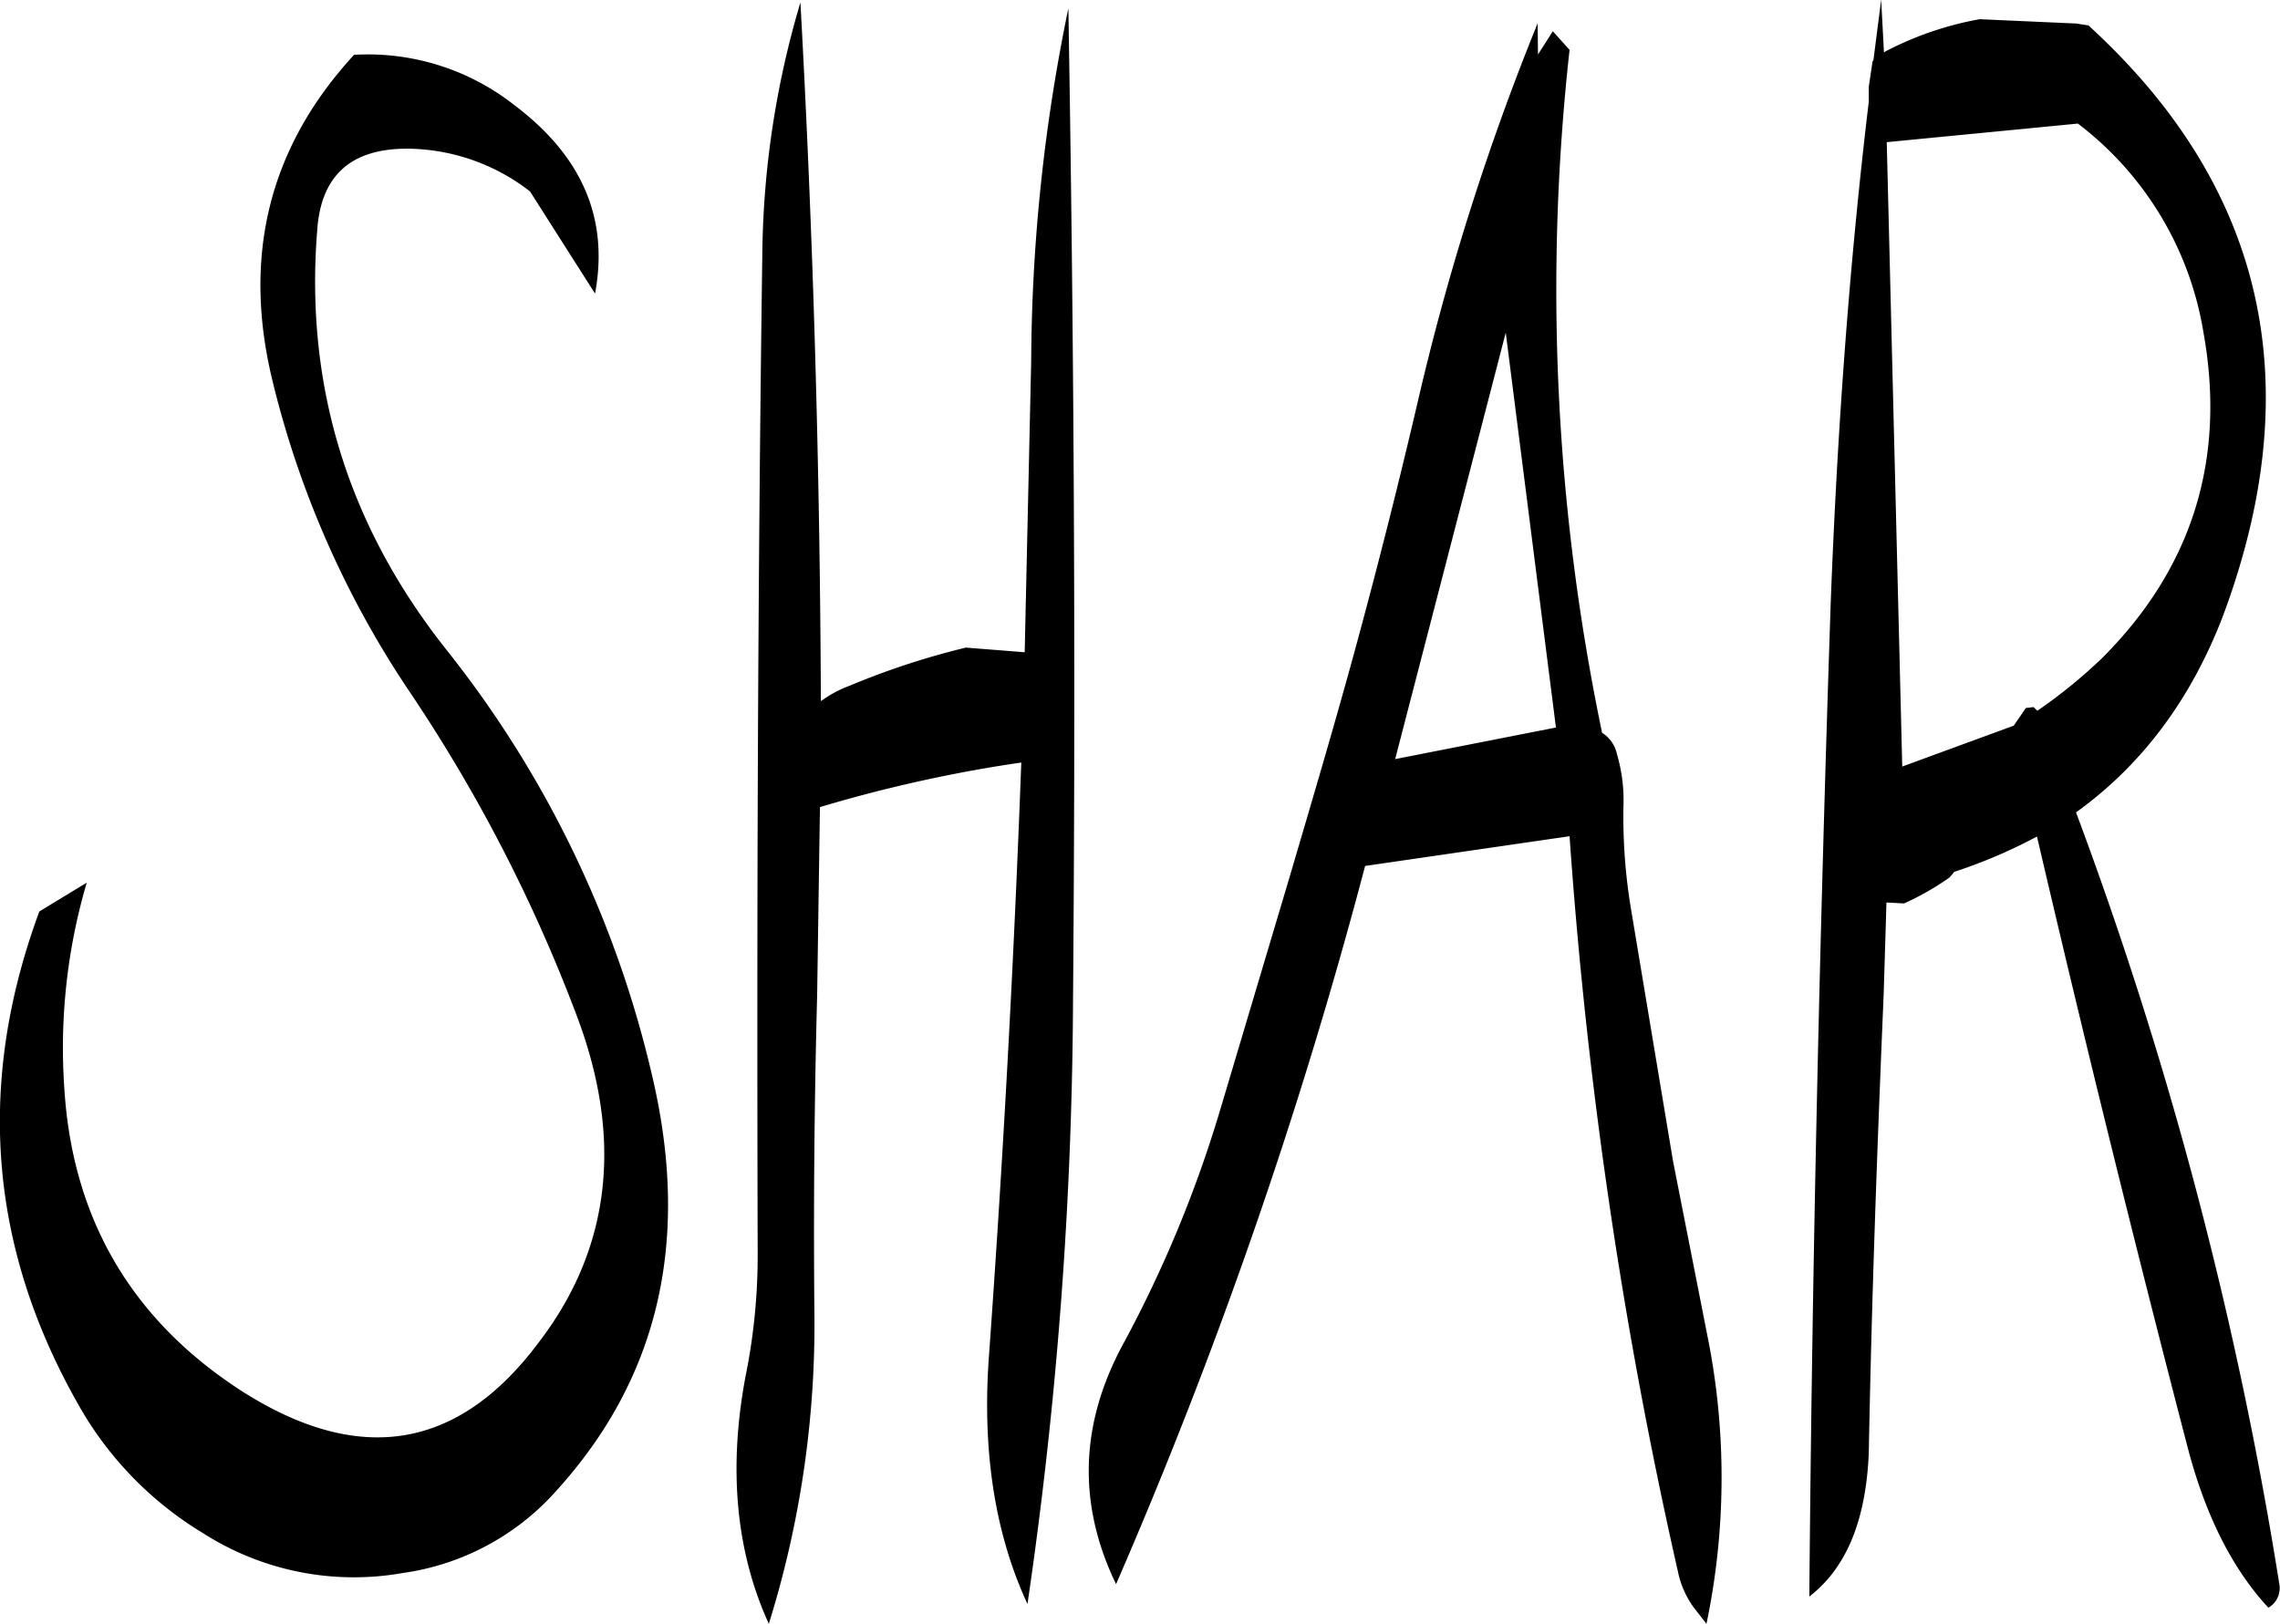 <svg id="Layer_1" data-name="Layer 1" xmlns="http://www.w3.org/2000/svg" viewBox="0 0 294.42 209.76"><defs><style>.cls-1{fill-rule:evenodd;}</style></defs><path class="cls-1" d="M347.88,237.48l6.48,51-20.76,4.08Zm-69.72,40.68a99.57,99.57,0,0,0-15,4.92,15.21,15.21,0,0,0-3.72,2c-.12-30.36-1-60.36-2.64-90.24a117.65,117.65,0,0,0-4.92,32.4c-.6,43.08-.72,86-.6,129a78.25,78.25,0,0,1-1.56,16c-2.28,12.12-1.2,22.8,3,32a129.87,129.87,0,0,0,5.88-40.68c-.12-13.56,0-27,.36-40.56l.36-24.24a182.43,182.43,0,0,1,26-5.76q-1.44,38.7-4.2,77-1.26,18.18,5,31.68A551.9,551.9,0,0,0,292,323.88c.36-43.32.12-86.16-.6-128.28a228.79,228.79,0,0,0-4.8,45.48l-.84,37.68Zm-79-76.56q-16.56,18-10.44,42.48a124.35,124.35,0,0,0,17.76,40A203,203,0,0,1,228,325.92c5.88,15.72,4.32,29.76-4.92,41.88q-15.66,21.06-38.64,6.24c-14-9.12-21.6-22.08-22.68-38.76a75.62,75.62,0,0,1,2.88-26.76l-6.12,3.72q-12.24,33.12,4.92,63.48a45.35,45.35,0,0,0,16.2,16.8,36.13,36.13,0,0,0,25.8,5.16,32.56,32.56,0,0,0,20-10.8C238.32,372.6,242.4,355.32,238,335a138.44,138.44,0,0,0-26.88-56.52Q192,254.4,194.4,224.28c.48-7.08,4.32-10.56,11.64-10.56a26.17,26.17,0,0,1,15.84,5.52l8.4,13.2c1.8-9.72-1.68-17.76-10.44-24.36A30.56,30.56,0,0,0,199.2,201.6Zm222.6,8.88A42.45,42.45,0,0,1,438,237.6c2.88,16.2-1.44,30.24-13.08,41.88a65.36,65.36,0,0,1-8.4,6.84l-.48-.48-1,.12-1.56,2.28-14.4,5.28-2-80.64Zm-26.52-8-.48,3.24v1.92c-2.52,21-4.08,42.6-4.92,64.8-1.44,43.08-2.4,85.92-2.76,128.28,4.8-3.72,7.32-9.84,7.68-18.6.36-19.56,1.08-39.36,1.92-59.16l.36-11.88,2.28.12a35.5,35.5,0,0,0,5.88-3.36l.6-.72a66.48,66.48,0,0,0,10.68-4.56q9.18,39.42,19.44,78.84c2.28,8.76,5.76,15.72,10.44,20.76a2.92,2.92,0,0,0,1.44-2.88,516.52,516.52,0,0,0-26.28-99.84c8.52-6.12,14.88-14.64,19-25.44q16.74-45-17.4-76.2l-1.56-.24L409.08,197a42.33,42.33,0,0,0-12.24,4.2l-.12.12-.36-6.84-1,7.8ZM352,197.52a323.61,323.61,0,0,0-15.36,48.36c-2.4,10.32-5,20.64-7.8,31S323,297.48,320,307.68l-9.12,30.6a159.38,159.38,0,0,1-12.24,29.52q-8.64,15.66-1.08,31.32a647.12,647.12,0,0,0,32.16-92.76l26.4-3.84a625.75,625.75,0,0,0,14,95,11.9,11.9,0,0,0,2,4.56l1.68,2.16a92.47,92.47,0,0,0,.12-37.2l-4.44-22.56-5.4-32.4a72.39,72.39,0,0,1-1-13.44,21.1,21.1,0,0,0-.84-6.72,4.33,4.33,0,0,0-1.92-2.76,280.39,280.39,0,0,1-4.2-88.2l-2.16-2.4-1.92,3Z" transform="translate(-153.44 -194.52)"/></svg>